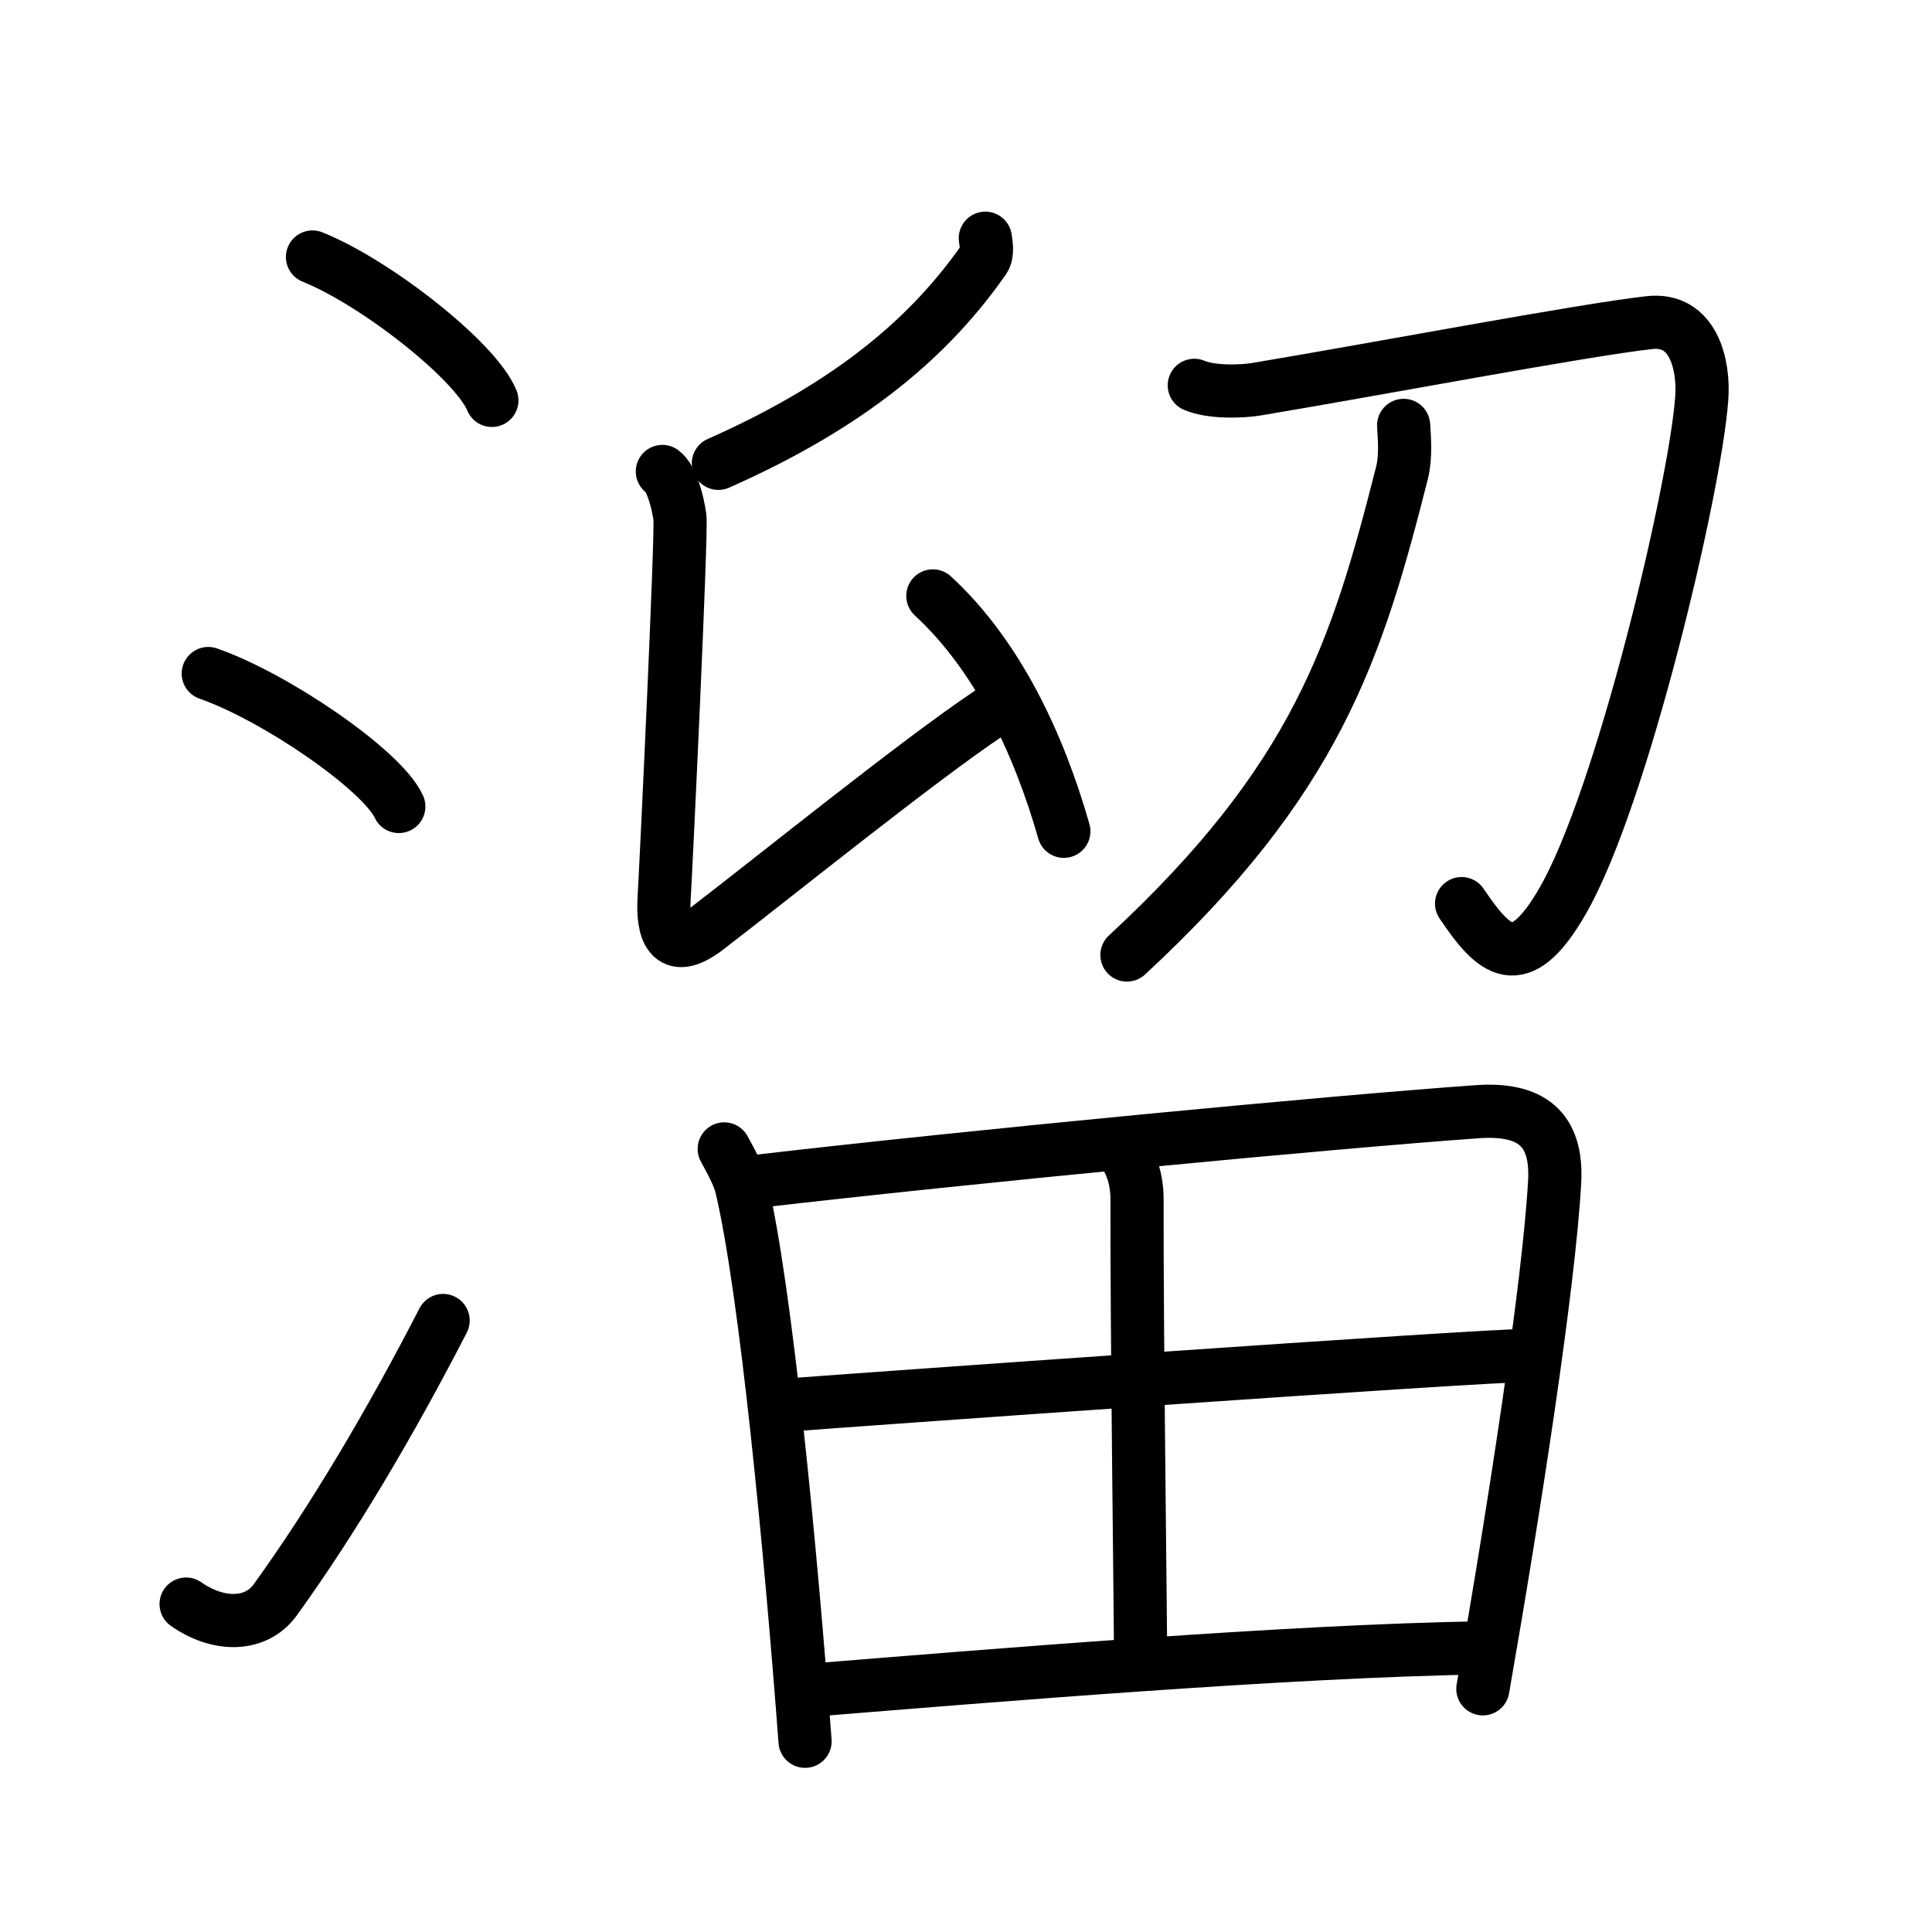 <svg xmlns="http://www.w3.org/2000/svg" width="109" height="109" viewBox="0 0 109 109" style="fill:none;stroke:currentColor;stroke-width:3;stroke-linecap:round;stroke-linejoin:round;">
<path id="kvg:06e9c-s1" d="M17.63,14.5c3.57,1.43,9.22,5.87,10.12,8.09"/>
<path id="kvg:06e9c-s2" d="M11.75,38c3.79,1.32,9.8,5.44,10.75,7.5"/>
<path id="kvg:06e9c-s3" d="M10.5,90.5c1.78,1.25,3.91,1.3,5.03-0.24c3.25-4.5,6.51-10.01,9.47-15.76"/>
<path id="kvg:06e9c-s4" d="M55.59,13.44c0.04,0.3,0.16,0.86-0.08,1.2c-2.95,4.22-7.3,8.1-14.98,11.5"/>
<path id="kvg:06e9c-s5" d="M37.37,26.6c0.55,0.4,0.88,1.79,0.99,2.59c0.11,0.8-0.77,19.47-0.89,21.45c-0.11,1.79,0.29,3.37,2.41,1.75c3.81-2.92,11.91-9.47,15.92-12.15"/>
<path id="kvg:06e9c-s6" d="M52.63,33.62c3.66,3.37,5.99,8.37,7.39,13.28"/>
<path id="kvg:06e9c-s7" d="M67.38,21.74c0.96,0.41,2.66,0.36,3.5,0.22c6.83-1.14,18.41-3.34,22.19-3.76c2.46-0.27,3.08,2.36,2.94,4.27c-0.36,5.04-4.5,22.59-7.86,28.38c-2.43,4.21-3.85,2.86-5.69,0.13"/>
<path id="kvg:06e9c-s8" d="M79.19,24c0.04,0.67,0.14,1.75-0.09,2.67C76.54,36.77,74.25,44,63.58,53.88"/>
<path id="kvg:06e9c-s9" d="M40.86,64.82c0.31,0.58,0.82,1.46,0.98,2.17c1.38,5.86,2.77,20.47,3.58,31.25"/>
<path id="kvg:06e9c-s10" d="M42.44,66.68c12.42-1.45,32.75-3.38,40.91-3.96c3-0.21,4.53,0.93,4.36,3.96c-0.32,5.78-2.26,18.36-4.05,28.6"/>
<path id="kvg:06e9c-s11" d="M63.06,64.67c0.6,0.54,1.1,1.62,1.09,3.04c-0.02,7.25,0.2,23.53,0.2,25.91"/>
<path id="kvg:06e9c-s12" d="M43.92,79.31c3.56-0.28,39.61-2.85,42.55-2.85"/>
<path id="kvg:06e9c-s13" d="M45.99,95.34c9.4-0.76,26.89-2.22,37.75-2.37"/>
</svg>